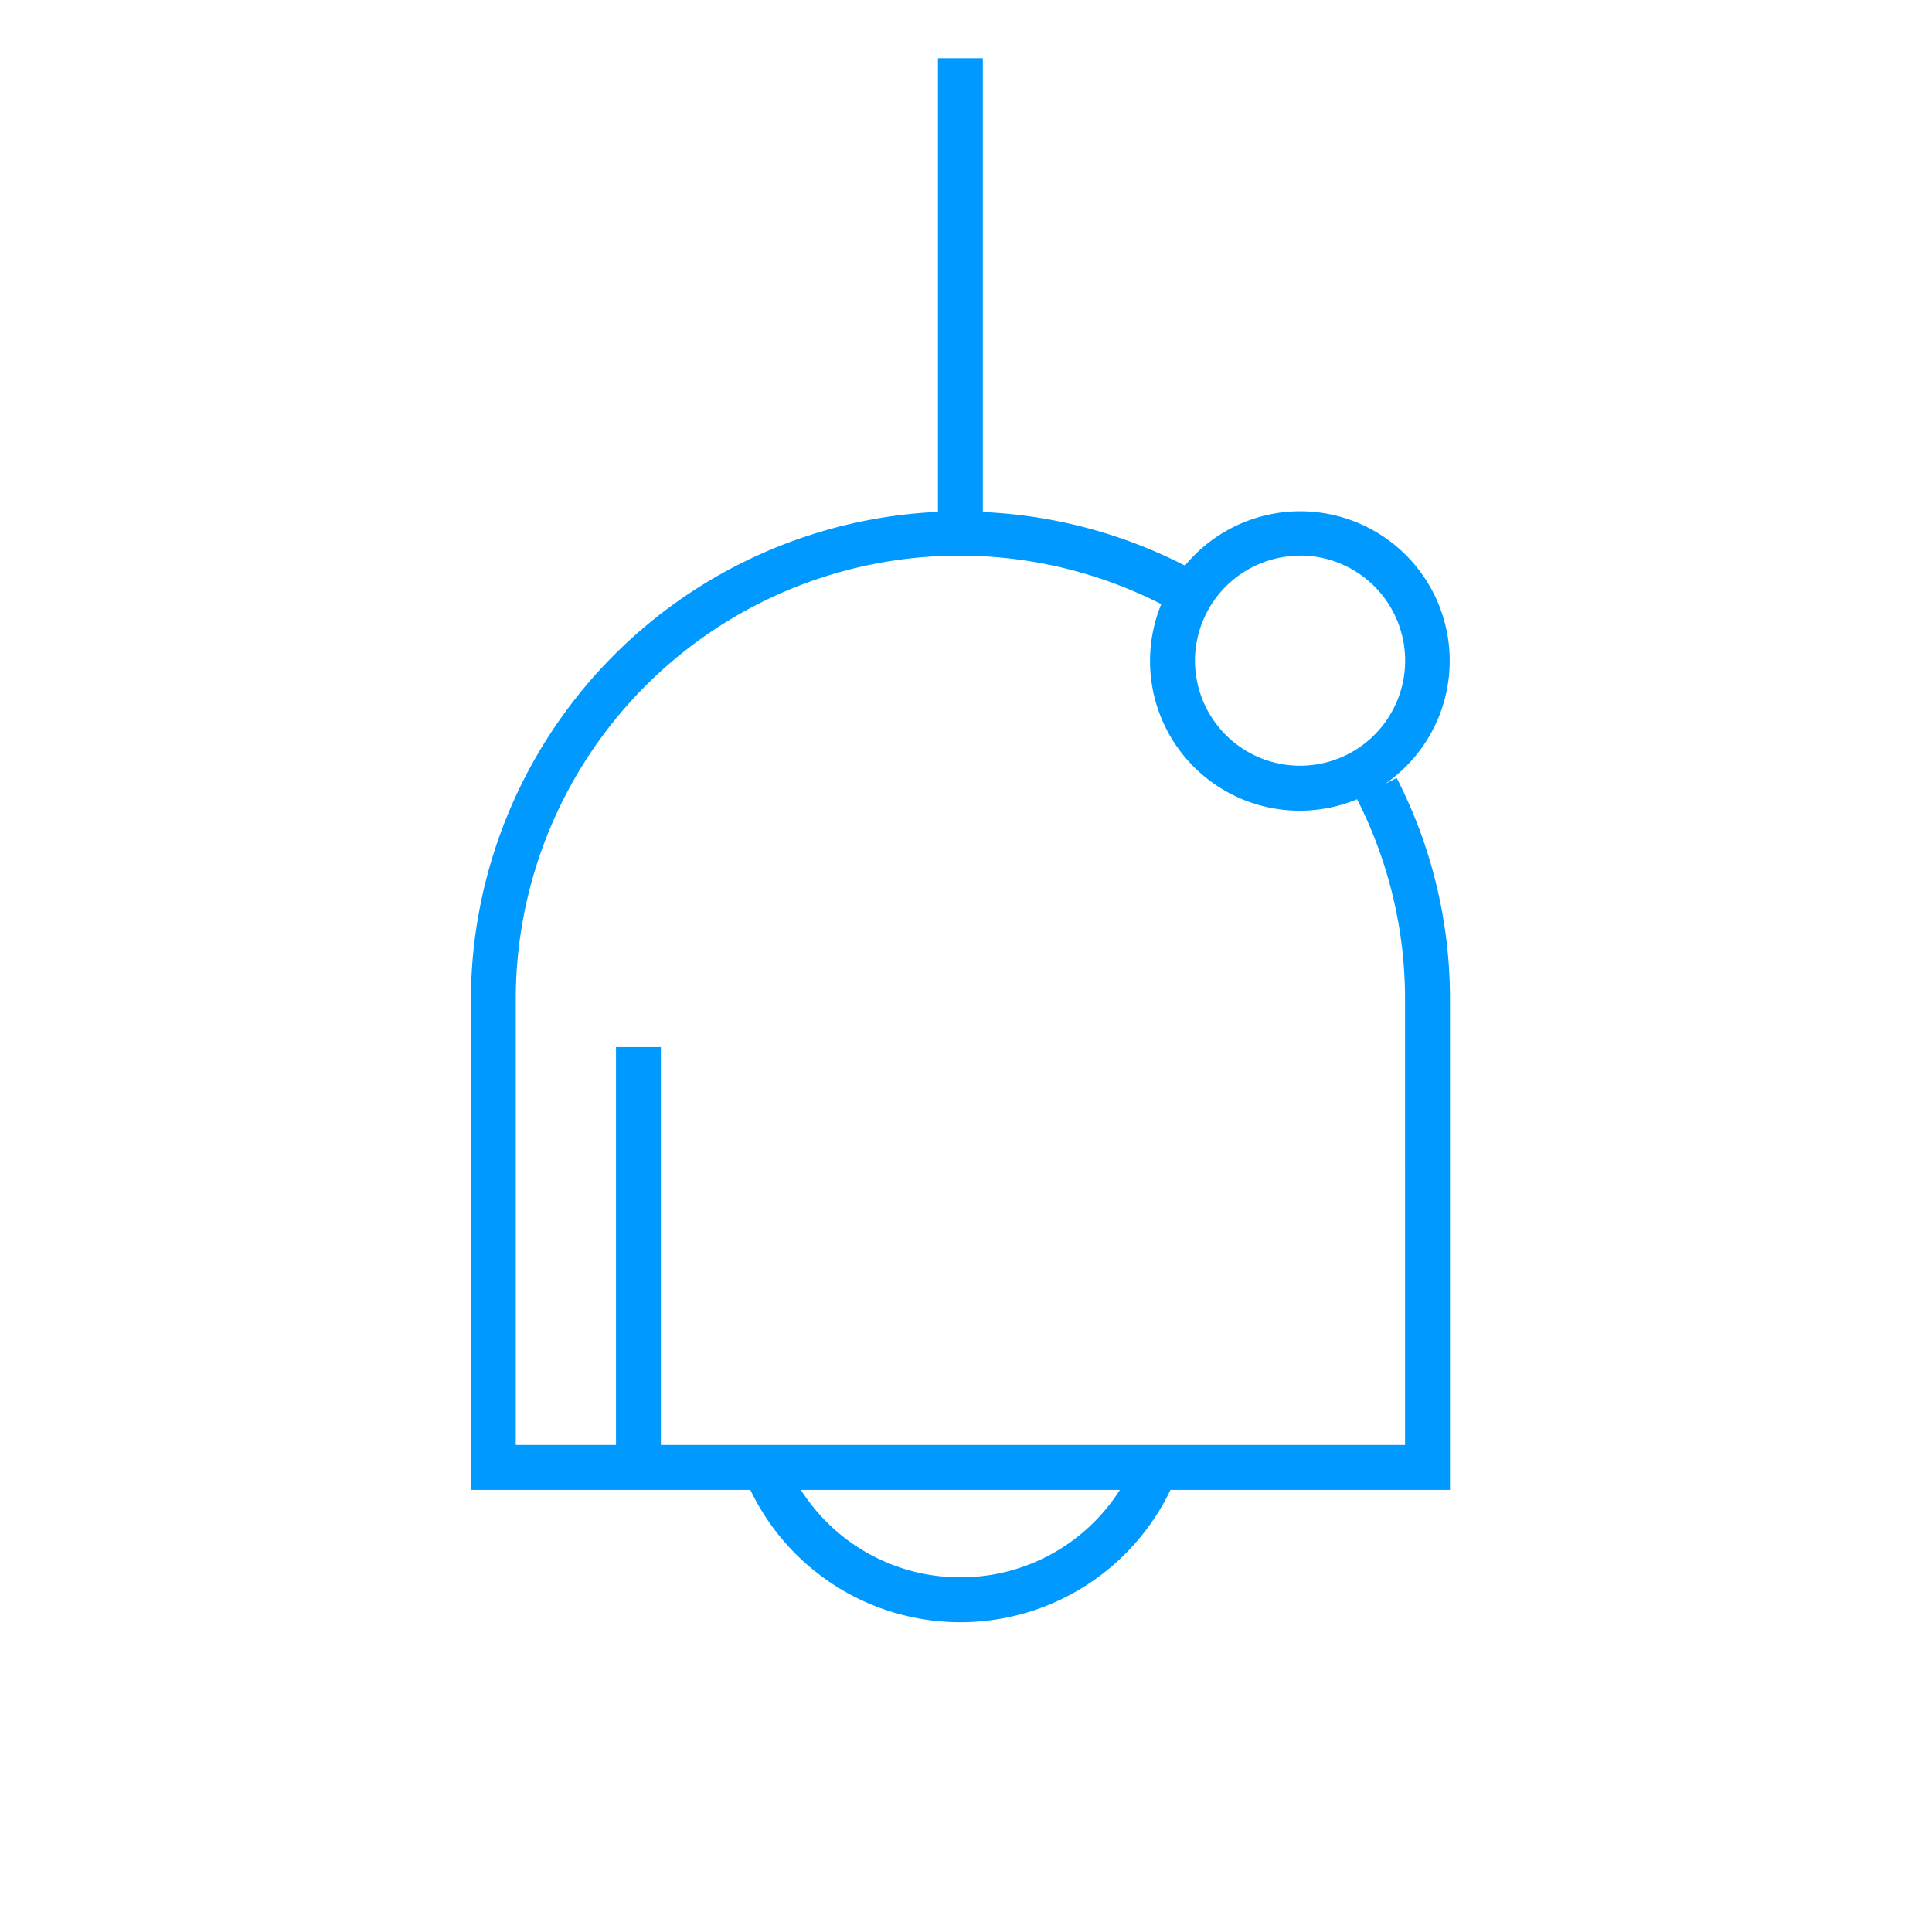 <svg xmlns="http://www.w3.org/2000/svg" width="84" height="84" viewBox="0 0 84 84">
  <g id="subscribe_icon" data-name="subscribe icon" transform="translate(-223.509 -270.239)">
    <circle id="Ellipse_27" data-name="Ellipse 27" cx="42" cy="42" r="42" transform="translate(223.509 270.239)" fill="#fff" opacity="0"/>
    <path id="Path_146" data-name="Path 146" d="M266.027,295.6a6.5,6.5,0,1,0-8.706-9.487,21.279,21.279,0,0,0-8.786-2.329V264.054h-1.952v19.723a21.292,21.292,0,0,0-20.309,21.236V326.3h12.152a10.127,10.127,0,0,0,18.267,0h12.152V305.013a21.058,21.058,0,0,0-2.316-9.664Zm-3.7-9.924a4.569,4.569,0,1,1-4.569,4.569A4.575,4.575,0,0,1,262.323,285.681ZM247.559,330.1a8.2,8.2,0,0,1-6.935-3.8h13.87A8.2,8.2,0,0,1,247.559,330.1Zm19.333-5.752H234.536v-17.3h-1.952v17.3h-4.358V305.013a19.295,19.295,0,0,1,28.066-17.224,6.507,6.507,0,0,0,8.514,8.483,19.135,19.135,0,0,1,2.085,8.741Z" transform="translate(17.707 8.717)" fill="#09f"/>
  </g>
</svg>
